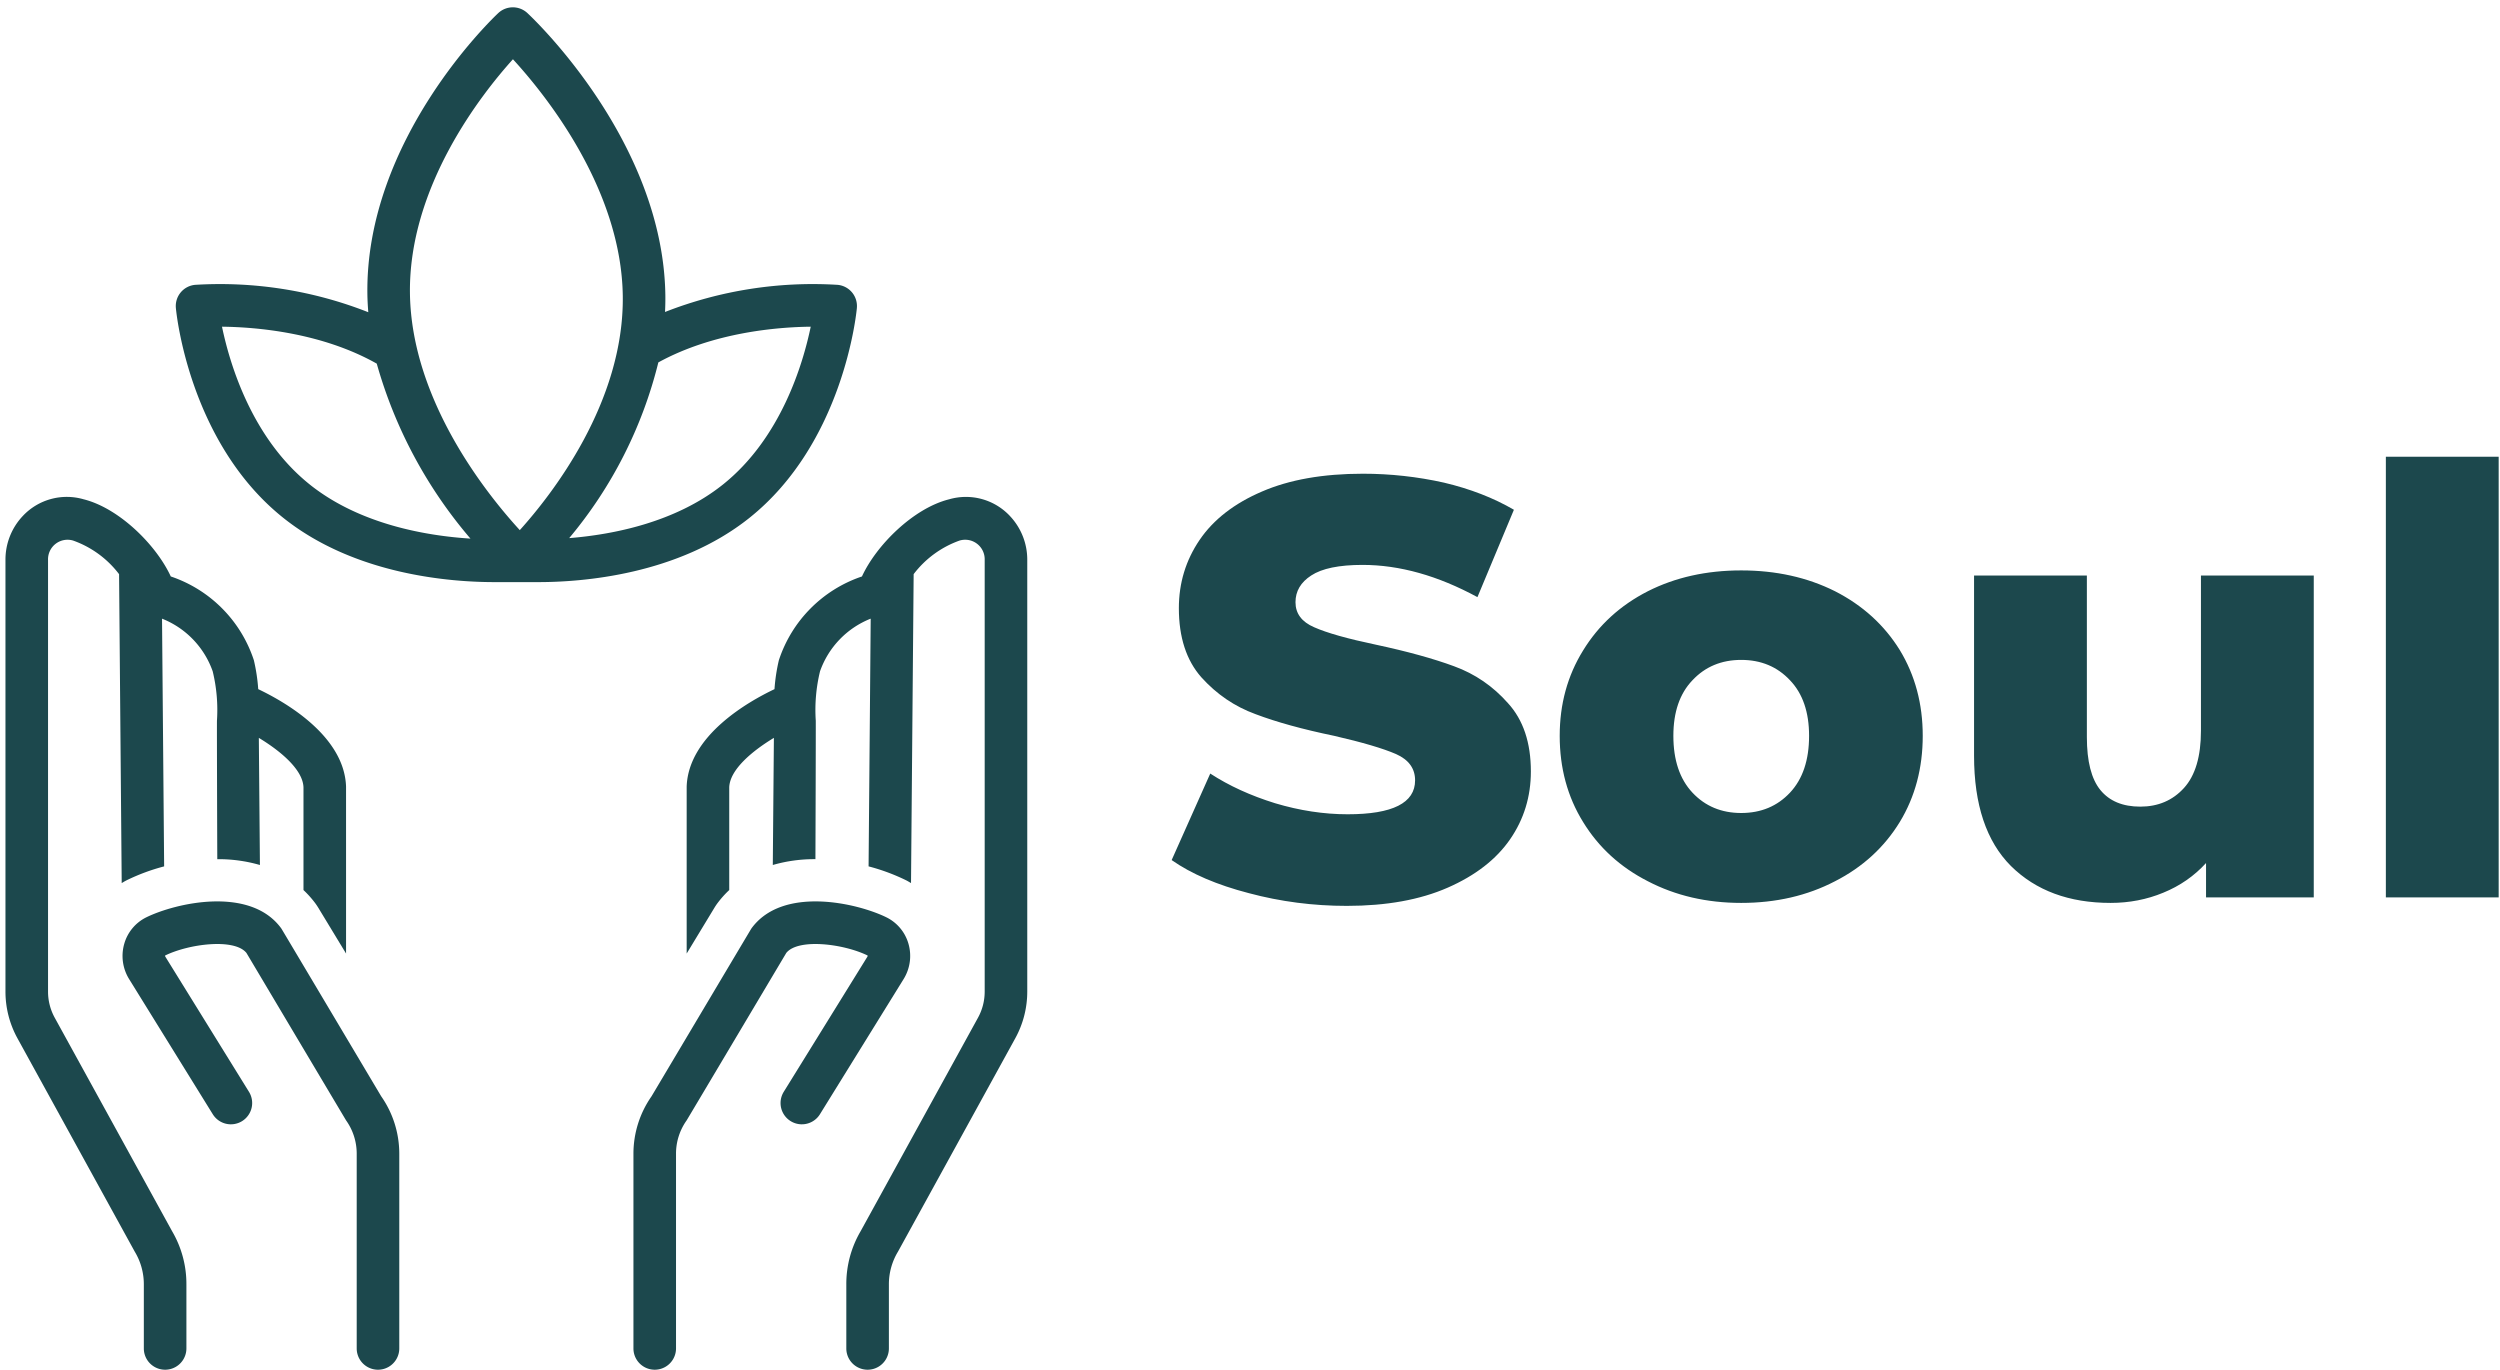 <svg data-v-423bf9ae="" xmlns="http://www.w3.org/2000/svg" viewBox="0 0 334 183" class="iconLeft"><!----><!----><!----><g data-v-423bf9ae="" id="4a898f12-0123-4668-a551-ed24afec3cab" fill="#1C484D" transform="matrix(5.666,0,0,5.666,154.89,43.118)"><path d="M4.42 13.75L4.42 13.75Q3.23 13.75 2.11 13.45L2.11 13.45L2.11 13.45Q0.99 13.16 0.29 12.67L0.29 12.67L1.20 10.63L1.20 10.63Q1.86 11.06 2.73 11.33L2.73 11.33L2.73 11.33Q3.60 11.59 4.44 11.59L4.44 11.59L4.44 11.59Q6.03 11.59 6.03 10.79L6.03 10.79L6.03 10.79Q6.03 10.37 5.58 10.17L5.58 10.17L5.58 10.17Q5.12 9.97 4.12 9.74L4.12 9.74L4.12 9.74Q3.01 9.51 2.27 9.23L2.27 9.23L2.27 9.23Q1.53 8.96 0.99 8.36L0.99 8.36L0.99 8.36Q0.46 7.76 0.46 6.73L0.46 6.73L0.46 6.73Q0.46 5.84 0.95 5.12L0.95 5.12L0.95 5.12Q1.44 4.40 2.42 3.98L2.42 3.98L2.42 3.98Q3.39 3.56 4.80 3.56L4.80 3.56L4.80 3.56Q5.77 3.56 6.71 3.77L6.71 3.77L6.71 3.77Q7.64 3.99 8.36 4.41L8.36 4.41L7.50 6.47L7.50 6.47Q6.10 5.71 4.79 5.71L4.79 5.71L4.79 5.71Q3.96 5.71 3.58 5.96L3.58 5.96L3.58 5.96Q3.21 6.20 3.21 6.59L3.21 6.59L3.21 6.59Q3.21 6.99 3.65 7.18L3.65 7.18L3.65 7.18Q4.10 7.38 5.10 7.59L5.10 7.59L5.10 7.59Q6.22 7.83 6.95 8.10L6.95 8.10L6.95 8.10Q7.69 8.37 8.22 8.97L8.22 8.97L8.22 8.97Q8.76 9.56 8.76 10.58L8.76 10.58L8.76 10.58Q8.76 11.47 8.27 12.18L8.27 12.18L8.27 12.18Q7.78 12.89 6.80 13.32L6.80 13.32L6.80 13.32Q5.82 13.75 4.42 13.75L4.42 13.75ZM13.72 13.68L13.72 13.68Q12.50 13.68 11.52 13.17L11.52 13.17L11.52 13.17Q10.54 12.67 9.99 11.77L9.99 11.77L9.99 11.77Q9.44 10.88 9.44 9.74L9.44 9.74L9.44 9.74Q9.44 8.62 9.99 7.73L9.99 7.73L9.99 7.73Q10.54 6.83 11.52 6.33L11.52 6.33L11.52 6.33Q12.49 5.84 13.72 5.84L13.72 5.84L13.72 5.84Q14.95 5.84 15.93 6.33L15.93 6.33L15.93 6.33Q16.91 6.83 17.46 7.72L17.46 7.72L17.46 7.72Q18.00 8.61 18.00 9.74L18.00 9.74L18.00 9.74Q18.00 10.88 17.46 11.77L17.46 11.77L17.46 11.77Q16.91 12.67 15.93 13.17L15.93 13.17L15.93 13.17Q14.95 13.68 13.72 13.68L13.72 13.68ZM13.72 11.56L13.72 11.56Q14.42 11.56 14.87 11.08L14.87 11.08L14.87 11.08Q15.32 10.60 15.32 9.74L15.32 9.74L15.32 9.74Q15.32 8.90 14.87 8.43L14.87 8.43L14.87 8.43Q14.42 7.95 13.72 7.95L13.72 7.95L13.72 7.95Q13.02 7.95 12.57 8.43L12.57 8.43L12.57 8.43Q12.12 8.90 12.12 9.74L12.12 9.74L12.12 9.74Q12.12 10.60 12.57 11.08L12.57 11.08L12.57 11.08Q13.02 11.56 13.72 11.56L13.72 11.56ZM24.56 5.96L27.22 5.96L27.22 13.55L24.68 13.55L24.68 12.74L24.68 12.74Q24.26 13.20 23.67 13.44L23.67 13.44L23.67 13.44Q23.09 13.68 22.43 13.68L22.43 13.68L22.43 13.68Q20.96 13.68 20.08 12.81L20.08 12.81L20.08 12.81Q19.21 11.94 19.21 10.21L19.21 10.21L19.21 5.96L21.87 5.96L21.87 9.77L21.87 9.77Q21.87 10.63 22.19 11.02L22.19 11.02L22.19 11.02Q22.51 11.41 23.13 11.41L23.13 11.41L23.13 11.41Q23.76 11.41 24.16 10.97L24.16 10.97L24.16 10.97Q24.56 10.53 24.56 9.62L24.56 9.62L24.56 5.96ZM28.92 13.55L28.92 3.16L31.58 3.16L31.58 13.55L28.92 13.55Z"></path></g><!----><g data-v-423bf9ae="" id="6749fa90-15d2-4314-bc7f-2d5c3b3e3367" transform="matrix(1.422,0,0,1.422,-22.022,0.978)" stroke="none" fill="#1C484D"><path d="M95.991 28.25a2 2 0 0 0-1.817-2.177 38.08 38.08 0 0 0-16.206 2.55c.024-.515.037-1.033.03-1.556C77.805 12.57 65.551 1.018 65.03.534a2.003 2.003 0 0 0-2.728.005c-.51.478-12.491 11.87-12.299 26.393.008.577.04 1.147.085 1.714a38.062 38.062 0 0 0-16.261-2.573 2 2 0 0 0-1.817 2.177c.047.516 1.271 12.698 10.122 19.739 6.706 5.335 15.668 6.014 19.8 6.014h4.138c4.133 0 13.095-.68 19.8-6.014 8.85-7.041 10.075-19.223 10.122-19.739zm-51.37 16.608c-5.478-4.358-7.553-11.359-8.277-14.852 3.196.036 9.344.54 14.54 3.471a43.311 43.311 0 0 0 8.804 16.439c-4.074-.259-10.35-1.306-15.067-5.058zm19.701 4.261c-3.06-3.337-10.186-12.173-10.32-22.24-.133-10.015 6.698-18.697 9.676-22 3.06 3.337 10.186 12.174 10.32 22.24.133 10.015-6.698 18.698-9.676 22zm19.057-4.261c-4.47 3.557-10.346 4.684-14.416 5.012a41 41 0 0 0 8.376-16.508c5.148-2.826 11.167-3.321 14.317-3.356-.724 3.494-2.8 10.494-8.277 14.852zM20.626 94.925A5.093 5.093 0 0 1 20 92.481V51.92a1.834 1.834 0 0 1 2.368-1.817 9.359 9.359 0 0 1 4.306 3.152l.247 29.026c.147-.087.29-.177.444-.255a18.812 18.812 0 0 1 3.543-1.315l-.198-23.274a8.272 8.272 0 0 1 4.76 4.946 15.404 15.404 0 0 1 .4 4.646c-.01.88.025 11.673.032 13.005a14.003 14.003 0 0 1 4.005.547l-.102-11.944c2.032 1.23 4.135 2.978 4.195 4.644v9.654a9.556 9.556 0 0 1 1.105 1.236q.158.215.297.445L48 88.9l-.001-15.692c-.169-4.785-5.767-7.968-8.251-9.149a17.016 17.016 0 0 0-.41-2.716 12.371 12.371 0 0 0-7.807-7.872c-1.342-2.922-4.822-6.406-8.191-7.25a5.663 5.663 0 0 0-5.697 1.554A5.966 5.966 0 0 0 16 51.92V92.48a9.107 9.107 0 0 0 1.12 4.37l11.027 20.058a5.92 5.92 0 0 1 .853 3.092v6a2 2 0 0 0 4 0v-6a9.812 9.812 0 0 0-1.347-5.018z"></path><path d="M41.924 86.555c-2.911-4.034-9.946-2.41-12.707-1.05a3.988 3.988 0 0 0-2.057 2.481 4.131 4.131 0 0 0 .453 3.306l7.864 12.704a2 2 0 0 0 3.402-2.104l-7.863-12.704c-.03-.046 0-.104-.03-.096 2.254-1.111 6.529-1.646 7.654-.25 0 0 9.329 15.687 9.363 15.735a5.381 5.381 0 0 1 .997 3.126V126a2 2 0 0 0 4 0v-18.297a9.413 9.413 0 0 0-1.698-5.389s-9.343-15.71-9.378-15.759zM110.357 47.776a5.663 5.663 0 0 0-5.697-1.553c-3.369.843-6.85 4.327-8.191 7.249a12.371 12.371 0 0 0-7.807 7.872 17.016 17.016 0 0 0-.41 2.716c-2.484 1.18-8.082 4.364-8.251 9.149V88.9l2.597-4.286q.139-.23.297-.445A9.556 9.556 0 0 1 84 82.934V73.28c.06-1.666 2.163-3.414 4.195-4.644l-.102 11.944a14.003 14.003 0 0 1 4.005-.547c.007-1.332.042-12.124.032-13.005a15.404 15.404 0 0 1 .4-4.646 8.272 8.272 0 0 1 4.76-4.946l-.198 23.274a18.812 18.812 0 0 1 3.543 1.315c.153.078.297.168.444.255l.247-29.026a9.359 9.359 0 0 1 4.306-3.152A1.834 1.834 0 0 1 108 51.919V92.48a5.093 5.093 0 0 1-.626 2.444l-11.027 20.058A9.812 9.812 0 0 0 95 120v6a2 2 0 0 0 4 0v-6a5.92 5.92 0 0 1 .853-3.092l11.027-20.058a9.107 9.107 0 0 0 1.12-4.37V51.92a5.966 5.966 0 0 0-1.643-4.143z"></path><path d="M100.84 87.986a3.988 3.988 0 0 0-2.057-2.481c-2.76-1.36-9.796-2.984-12.707 1.05-.035.048-9.378 15.76-9.378 15.76A9.413 9.413 0 0 0 75 107.702V126a2 2 0 0 0 4 0v-18.297a5.381 5.381 0 0 1 .997-3.126c.034-.048 9.363-15.735 9.363-15.735 1.125-1.396 5.4-.861 7.655.25-.03-.008-.001.05-.03.096l-7.864 12.704a2 2 0 0 0 3.402 2.104l7.864-12.704a4.131 4.131 0 0 0 .453-3.306z"></path></g><!----></svg>